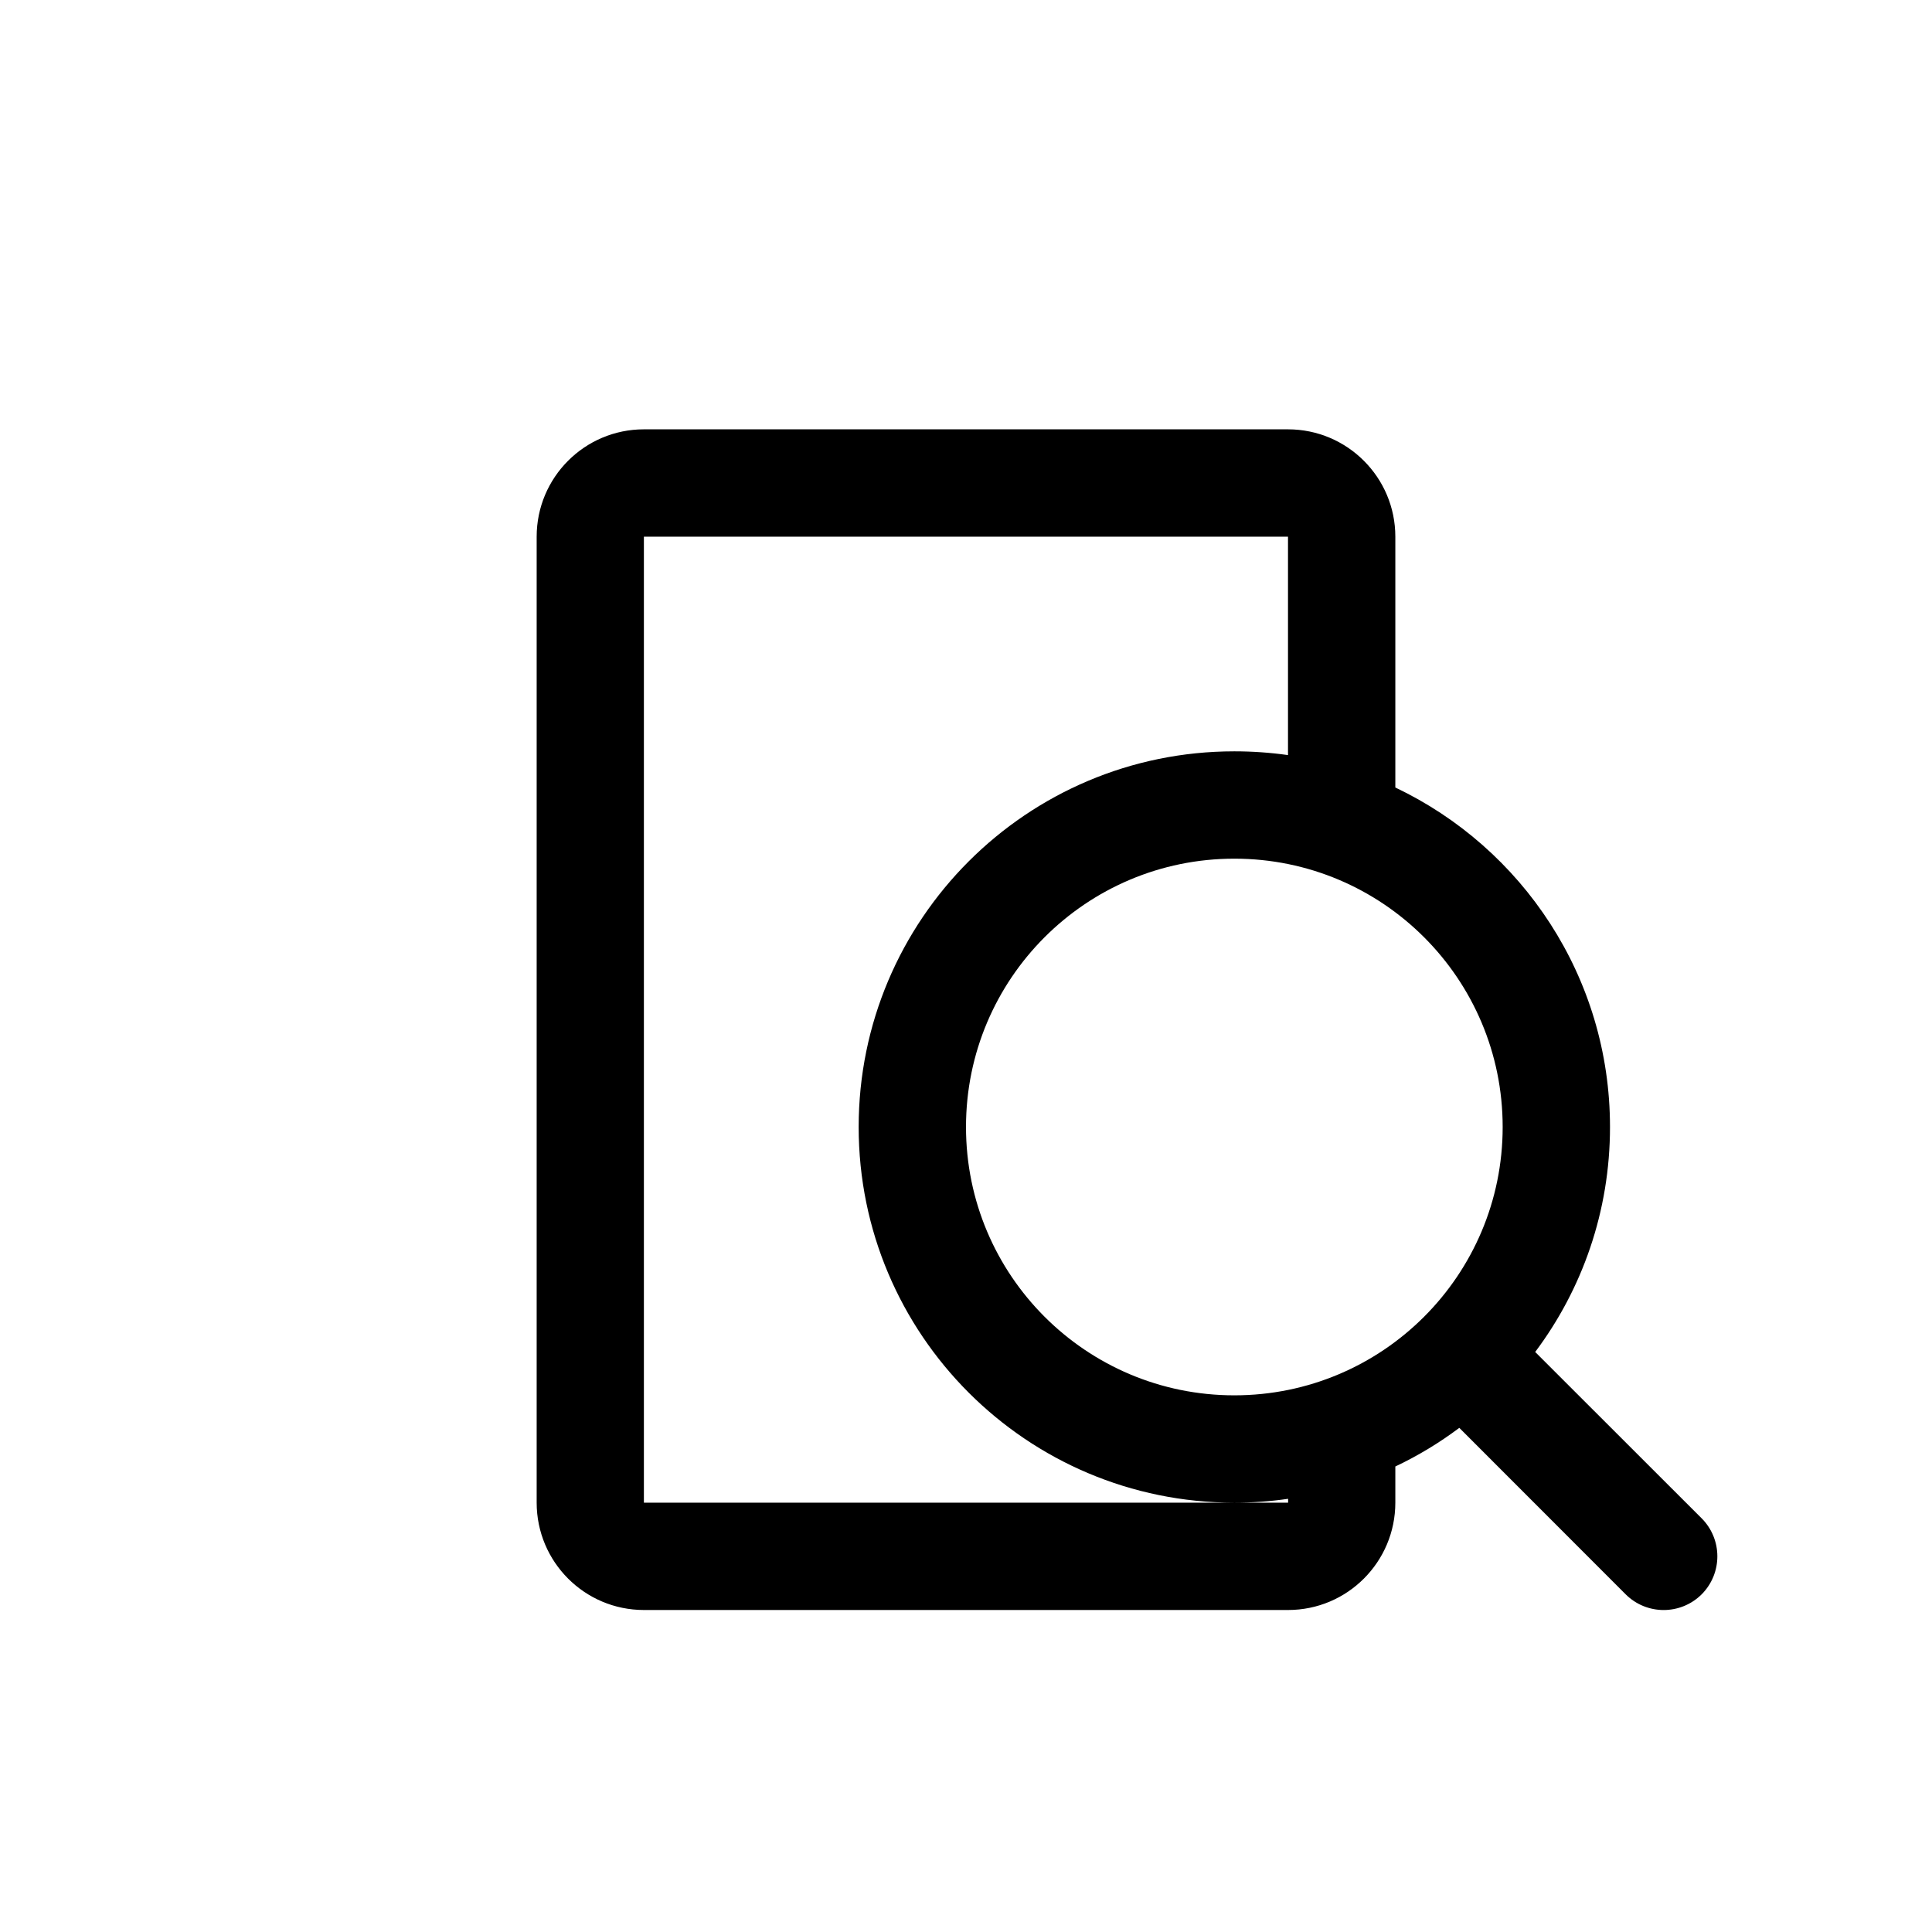 <svg xmlns="http://www.w3.org/2000/svg" width="18" height="18" viewBox="0 0 18 18">
  <path d="M12,7.035 L12,5 L5.999,5 L5.999,14 L12.001,14 L12.001,13.964 C11.837,13.988 11.67,14 11.5,14 C9.567,14 8,12.433 8,10.5 C8,8.567 9.567,7 11.5,7 C11.67,7 11.837,7.012 12,7.035 Z M13,13.663 L13,14 C13,14.552 12.553,15 12.001,15 L5.999,15 C5.447,15 5,14.552 5,14 L5,5 C5,4.448 5.447,4 5.999,4 L12,4 C12.552,4 13,4.448 13,5 L13,7.337 C14.182,7.899 15,9.104 15,10.5 C15,11.286 14.741,12.012 14.303,12.596 L15.854,14.146 C16.049,14.342 16.049,14.658 15.854,14.854 C15.658,15.049 15.342,15.049 15.146,14.854 L13.596,13.303 C13.411,13.442 13.211,13.563 13,13.663 L13,13.663 Z M11.5,13 C12.881,13 14,11.881 14,10.5 C14,9.119 12.881,8 11.5,8 C10.119,8 9,9.119 9,10.5 C9,11.881 10.119,13 11.5,13 Z"/>
</svg>
